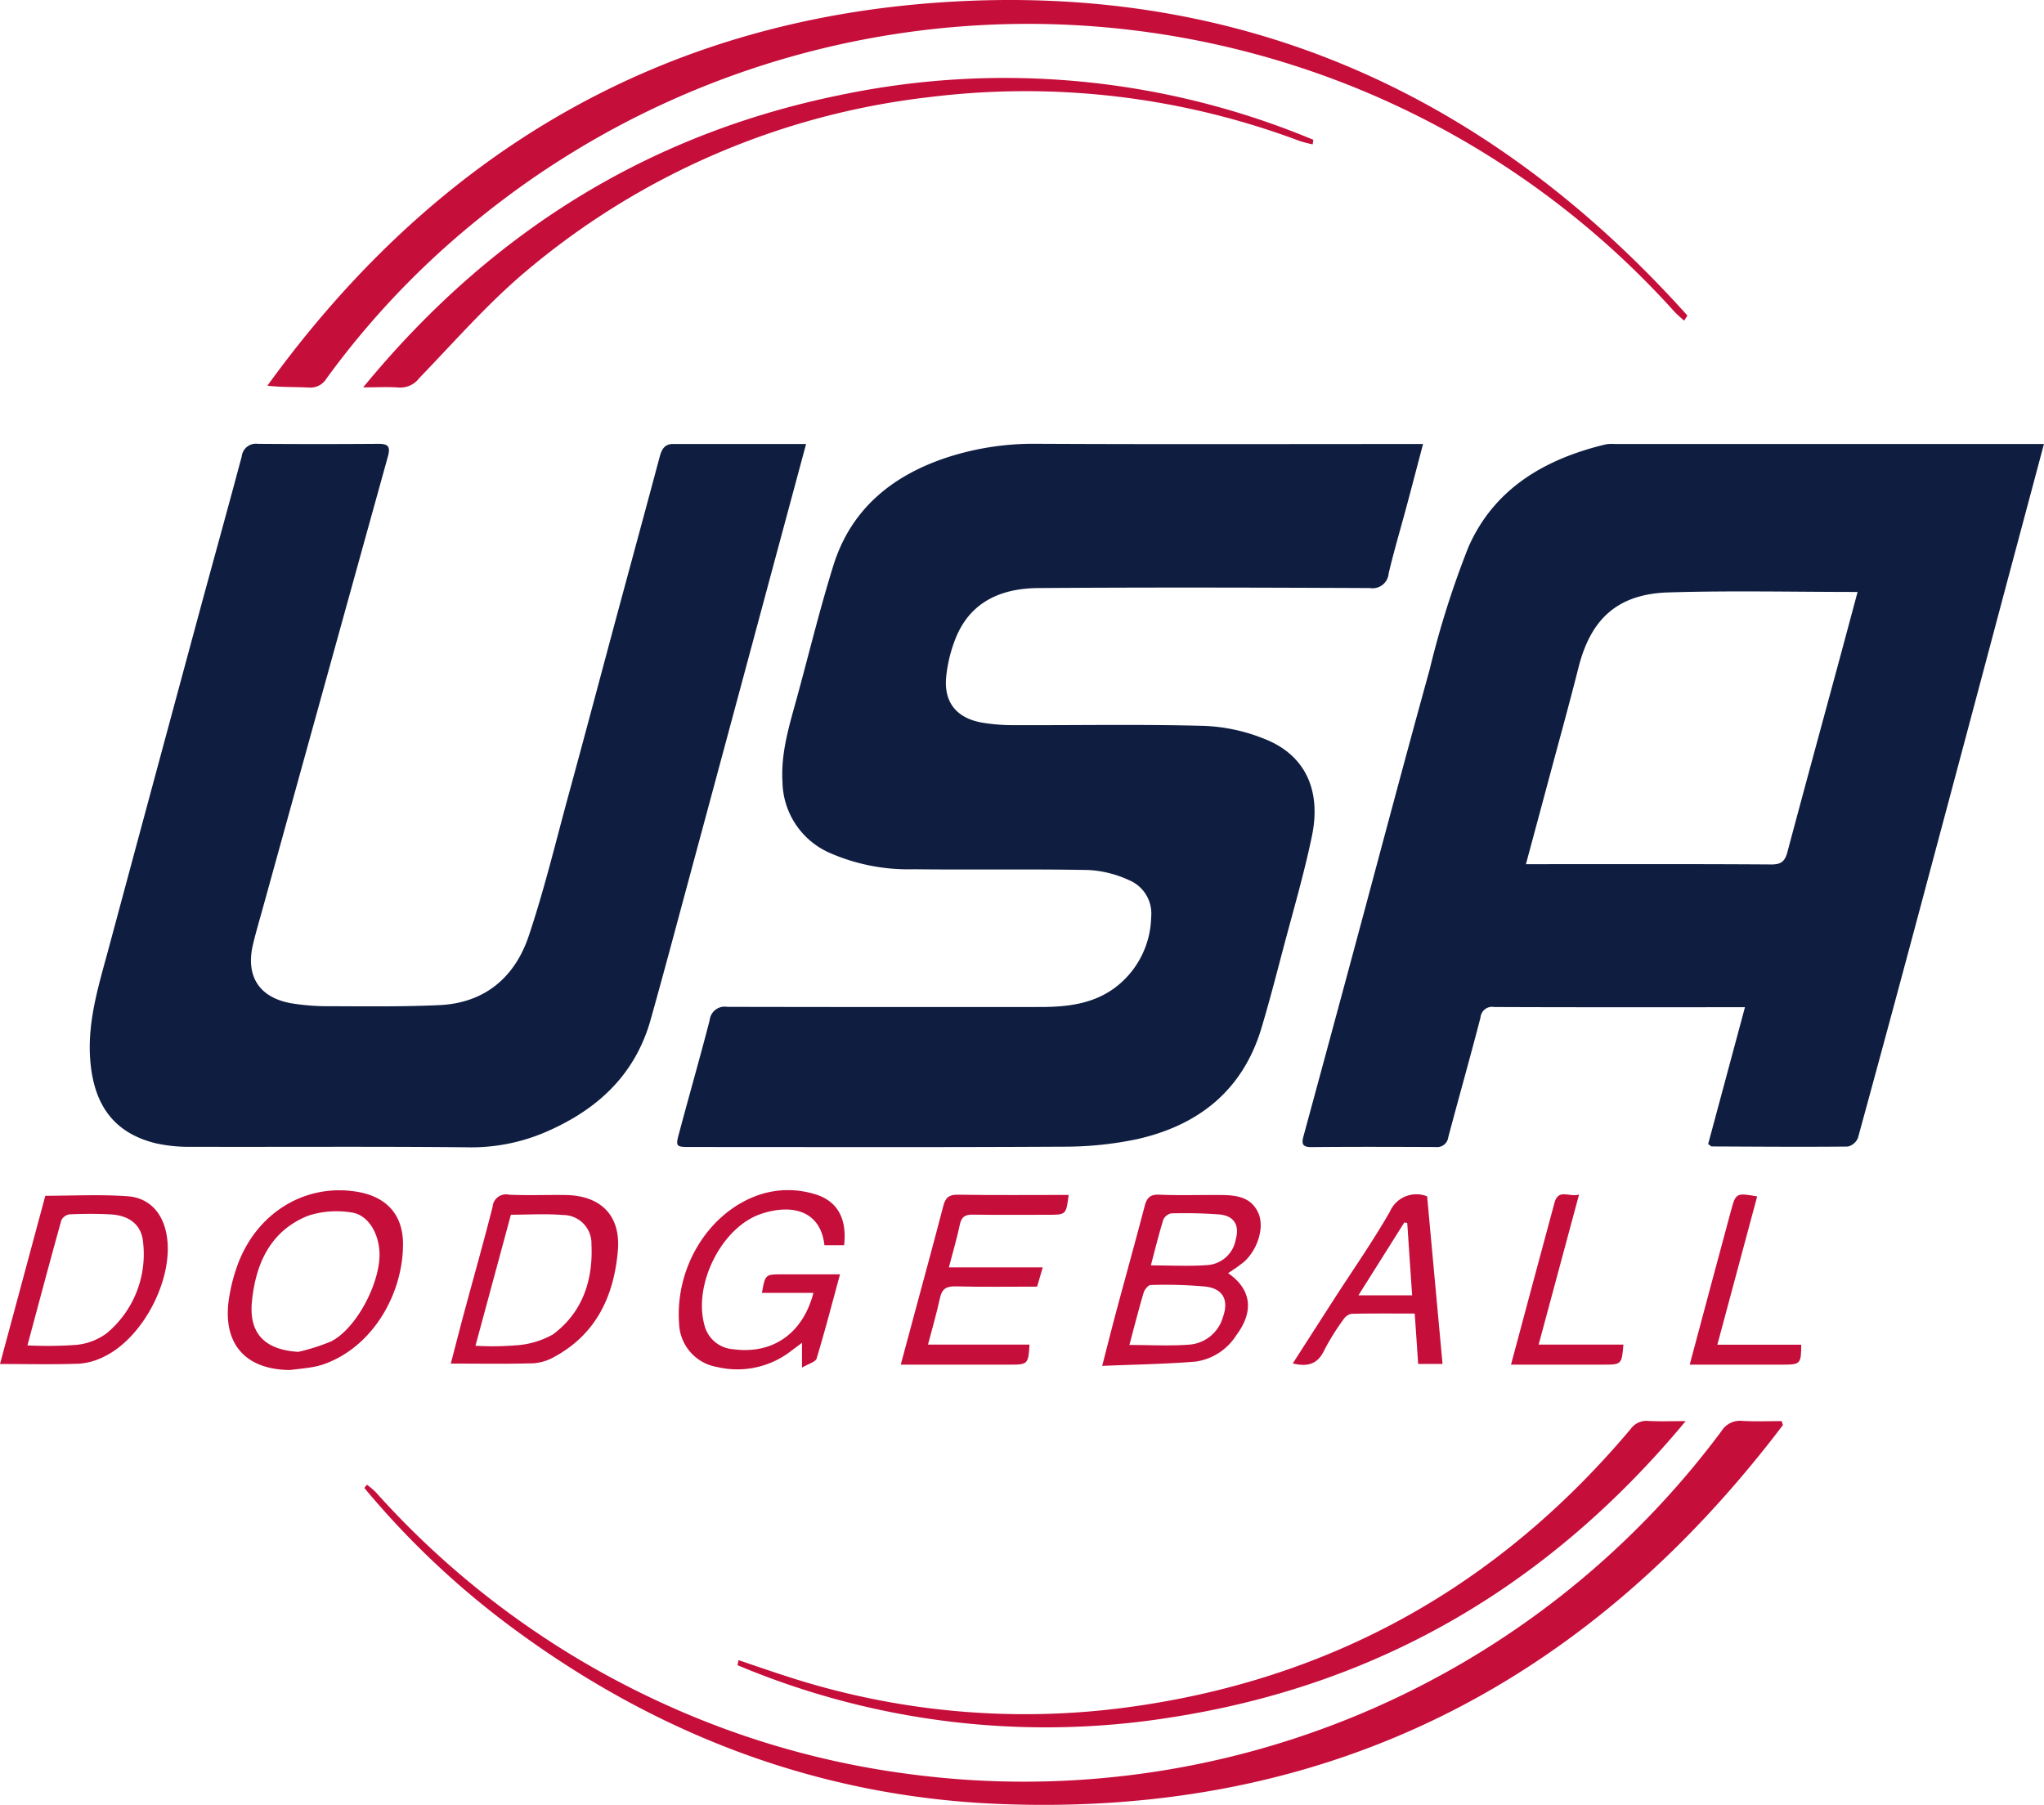 <svg xmlns="http://www.w3.org/2000/svg" width="212.422" height="187.598" viewBox="0 0 212.422 187.598">
  <g id="usa_logo-color" transform="translate(-1047.528 -302.899)">
    <path id="Path_40" data-name="Path 40" d="M1168.44,318.176q-21.865,0-43.729,0a3.823,3.823,0,0,0-.873.042c-6.3,1.508-11.6,4.586-14.271,10.694a94.858,94.858,0,0,0-4.024,12.718c-2.7,9.755-5.284,19.543-7.918,29.315q-2.569,9.534-5.16,19.065c-.2.746-.3,1.26.8,1.248,4.3-.042,8.6-.027,12.905-.009a1.171,1.171,0,0,0,1.311-1.024c1.1-4.145,2.272-8.274,3.347-12.428a1.211,1.211,0,0,1,1.432-1.1c7.936.036,15.872.021,23.8.021h2.254q-1.958,7.282-3.825,14.22c.287.206.321.251.354.251,4.719.021,9.438.057,14.153.012a1.506,1.506,0,0,0,1.067-.921q3.793-13.866,7.492-27.76,3.956-14.786,7.887-29.581c1.3-4.861,2.6-9.721,3.943-14.763Zm-20.492,23.083c-1.74,6.432-3.5,12.86-5.214,19.3-.251.952-.613,1.326-1.679,1.32-8.06-.054-16.12-.03-24.18-.03h-1.324c.813-3.027,1.572-5.833,2.324-8.643,1.054-3.942,2.148-7.876,3.148-11.833,1.278-5.036,4.072-7.61,9.344-7.77,6.5-.2,13.011-.048,19.651-.048C1149.323,336.147,1148.64,338.7,1147.948,341.259Z" transform="translate(90.559 30.871)" fill="#0f1d41"/>
    <path id="Path_41" data-name="Path 41" d="M1099.845,338.178c1.586-3.707,4.806-4.988,8.513-5.012,11.486-.084,22.971-.051,34.457,0a1.679,1.679,0,0,0,1.949-1.538c.568-2.393,1.272-4.749,1.906-7.123.547-2.039,1.078-4.084,1.665-6.311h-1.761c-12.782,0-25.56.039-38.342-.024a29.092,29.092,0,0,0-9.35,1.414c-5.707,1.882-10,5.362-11.833,11.25-1.411,4.531-2.531,9.154-3.785,13.733-.782,2.855-1.674,5.679-1.5,8.709a8.205,8.205,0,0,0,5.015,7.462,20.355,20.355,0,0,0,8.658,1.655c6.054.069,12.111-.036,18.165.079a11.516,11.516,0,0,1,4.178,1.054,3.754,3.754,0,0,1,2.3,3.843,9.429,9.429,0,0,1-3.45,7.093c-2.341,1.906-5.154,2.245-8.03,2.248q-16.285.018-32.575-.015a1.566,1.566,0,0,0-1.825,1.378c-1.009,3.912-2.126,7.794-3.166,11.7-.4,1.474-.347,1.489,1.211,1.489,12.866,0,25.729.039,38.592-.033a36.982,36.982,0,0,0,7.682-.761c6.44-1.423,11.081-5.06,13.03-11.592.8-2.673,1.5-5.374,2.211-8.075,1.039-3.945,2.2-7.87,3.027-11.86.991-4.758-.707-8.365-4.755-10.024a18.61,18.61,0,0,0-6.4-1.426c-6.637-.181-13.28-.054-19.92-.075a19.555,19.555,0,0,1-3.114-.248c-2.752-.453-4.121-2.142-3.807-4.894A14.828,14.828,0,0,1,1099.845,338.178Z" transform="translate(47.082 30.856)" fill="#0f1d41"/>
    <path id="Path_42" data-name="Path 42" d="M1097.822,389.771c5.426-2.3,9.441-5.921,11.081-11.761,1.239-4.414,2.42-8.842,3.613-13.268q4.608-17.084,9.2-34.167c1.094-4.057,2.187-8.117,3.338-12.392-4.743,0-9.29,0-13.836,0-.888,0-1.178.586-1.38,1.338-1.462,5.474-2.954,10.939-4.429,16.41-1.7,6.317-3.374,12.64-5.1,18.95-1.311,4.824-2.489,9.7-4.075,14.431-1.444,4.3-4.568,6.975-9.271,7.193-3.794.178-7.6.124-11.4.115a23.466,23.466,0,0,1-3.991-.3c-3.341-.586-4.773-2.8-4.006-6.084.305-1.3.689-2.574,1.042-3.861q6.48-23.432,12.978-46.864c.293-1.051.058-1.35-.991-1.344q-6.262.046-12.531,0a1.476,1.476,0,0,0-1.658,1.3c-1.514,5.676-3.091,11.338-4.625,17.008q-4.65,17.2-9.278,34.4c-1,3.7-2.139,7.362-1.846,11.292.356,4.767,2.508,7.652,6.839,8.707a16,16,0,0,0,3.725.359c9.522.027,19.047-.045,28.57.051A19.6,19.6,0,0,0,1097.822,389.771Z" transform="translate(6.246 30.864)" fill="#0f1d41"/>
    <path id="Path_43" data-name="Path 43" d="M1062.867,342.247a87.163,87.163,0,0,1,15.944-16.709,90.558,90.558,0,0,1,91.393-13.356,90.387,90.387,0,0,1,32.748,23.11,13.577,13.577,0,0,0,1.018.934l.333-.532c-20.993-23.4-47.139-34.94-78.7-32.466-29.062,2.281-51.846,16.22-68.875,39.759,1.474.175,2.882.121,4.284.193A1.948,1.948,0,0,0,1062.867,342.247Z" transform="translate(18.587 0)" fill="#c60e3b"/>
    <path id="Path_44" data-name="Path 44" d="M1203.278,351.791a2.267,2.267,0,0,0-2.175,1.057,90.317,90.317,0,0,1-84.158,35.684,88.785,88.785,0,0,1-25.986-7.441,90.427,90.427,0,0,1-29.708-21.89,9.111,9.111,0,0,0-.915-.779l-.275.335a88.157,88.157,0,0,0,15.854,14.884c14.891,10.912,31.551,17.192,50,17.96,34.189,1.42,61.123-12.41,81.575-39.378l-.133-.411C1206,351.812,1204.635,351.867,1203.278,351.791Z" transform="translate(25.329 98.796)" fill="#c60e3b"/>
    <path id="Path_45" data-name="Path 45" d="M1157.354,312.133a13.039,13.039,0,0,0,1.342.347l.07-.474a83.209,83.209,0,0,0-48.656-4.758c-20.256,4.015-36.8,14.289-50.088,30.491,1.471,0,2.592-.067,3.7.018a2.457,2.457,0,0,0,2.121-.976c3.619-3.74,7.063-7.706,11.03-11.051a78.817,78.817,0,0,1,41.964-18.156A81.03,81.03,0,0,1,1157.354,312.133Z" transform="translate(25.25 5.423)" fill="#c60e3b"/>
    <path id="Path_46" data-name="Path 46" d="M1077.926,378.309c-1.649-.529-3.283-1.1-4.924-1.655l-.1.526a82.567,82.567,0,0,0,45.118,5.414c21.609-3.362,39.279-13.77,53.416-30.784-1.489,0-2.695.045-3.891-.018a2,2,0,0,0-1.812.819c-13.74,16.343-31.137,26.1-52.342,28.95A79.829,79.829,0,0,1,1077.926,378.309Z" transform="translate(51.276 98.799)" fill="#c60e3b"/>
    <path id="Path_47" data-name="Path 47" d="M1101.673,345.911c-.788-1.752-2.417-1.861-4.042-1.873-2.088-.015-4.179.057-6.262-.033-.967-.039-1.29.35-1.51,1.19-.949,3.631-1.958,7.244-2.93,10.869-.483,1.8-.937,3.616-1.484,5.737,3.377-.145,6.577-.184,9.757-.453a6.007,6.007,0,0,0,4.184-2.737c1.864-2.486,1.568-4.776-.858-6.45a19.244,19.244,0,0,0,1.619-1.142C1101.6,349.751,1102.338,347.385,1101.673,345.911Zm-3.686,10.836a3.942,3.942,0,0,1-3.471,2.843c-2.018.157-4.06.036-6.244.036.513-1.918.963-3.689,1.483-5.438.094-.32.474-.791.728-.794a44.2,44.2,0,0,1,5.731.169C1098.044,353.787,1098.621,355.013,1097.987,356.747Zm1.329-8.042a3.206,3.206,0,0,1-2.843,2.61c-1.93.154-3.882.039-5.969.039.432-1.632.816-3.2,1.29-4.74a1.155,1.155,0,0,1,.828-.665,49,49,0,0,1,4.985.109C1099.175,346.2,1099.745,347.189,1099.316,348.705Z" transform="translate(76.627 83.068)" fill="#c60e3b"/>
    <path id="Path_48" data-name="Path 48" d="M1079.476,346.3c3.2-1.051,6.142-.314,6.541,3.272h2.048c.314-2.843-.74-4.673-3.154-5.341a9.48,9.48,0,0,0-5.915.184c-5.1,1.879-8.5,7.5-8.083,13.286a4.737,4.737,0,0,0,3.957,4.529,9.115,9.115,0,0,0,7.595-1.6l1.22-.915v2.58c.692-.411,1.411-.586,1.52-.949.864-2.855,1.614-5.743,2.432-8.746h-6.018c-1.749,0-1.749,0-2.1,1.927h5.353c-1.1,4.241-4.263,6.408-8.329,5.855a3.307,3.307,0,0,1-3.015-2.589C1072.4,353.588,1075.355,347.655,1079.476,346.3Z" transform="translate(47.189 82.756)" fill="#c60e3b"/>
    <path id="Path_49" data-name="Path 49" d="M1068.87,344.018c-5.483-.943-10.61,2.214-12.558,7.785a18.171,18.171,0,0,0-.837,3.383c-.668,4.616,1.707,7.311,6.362,7.347.785-.1,1.574-.172,2.351-.308a7.433,7.433,0,0,0,1.438-.4c5.072-1.964,7.972-7.5,7.948-12.413C1073.562,346.368,1071.84,344.531,1068.87,344.018ZM1066.1,359.56a21.1,21.1,0,0,1-3.4,1.085c-3.474-.211-5.166-1.885-4.824-5.269.4-3.927,1.931-7.329,5.858-8.888a9.588,9.588,0,0,1,4.386-.345c1.667.181,2.788,1.858,2.988,3.852C1071.423,353.083,1068.837,358.168,1066.1,359.56Z" transform="translate(15.837 82.765)" fill="#c60e3b"/>
    <path id="Path_50" data-name="Path 50" d="M1074.962,344.041c-1.961-.03-3.924.057-5.879-.033a1.392,1.392,0,0,0-1.7,1.257c-.9,3.553-1.9,7.075-2.855,10.613-.508,1.879-.988,3.764-1.489,5.685,2.946,0,5.773.051,8.594-.033a5.163,5.163,0,0,0,2.242-.71c4.323-2.378,6.127-6.347,6.525-11C1080.711,346.164,1078.626,344.095,1074.962,344.041Zm-1.3,14.485a8.989,8.989,0,0,1-3.979,1.145,29.711,29.711,0,0,1-4.081.039l3.682-13.622c1.852,0,3.649-.121,5.425.033a2.946,2.946,0,0,1,2.946,3.03C1077.838,352.886,1076.735,356.242,1073.657,358.526Z" transform="translate(31.339 83.068)" fill="#c60e3b"/>
    <path id="Path_51" data-name="Path 51" d="M1060.772,344.126c-2.812-.2-5.649-.049-8.534-.049-1.562,5.8-3.118,11.582-4.71,17.488,2.882,0,5.547.063,8.205-.033a6.816,6.816,0,0,0,2.619-.737c4.009-1.942,7.133-7.9,6.54-12.341C1064.569,346,1063.141,344.292,1060.772,344.126Zm-2.157,14.244a6.35,6.35,0,0,1-3.184,1.208,41.785,41.785,0,0,1-5.051.051c1.193-4.444,2.335-8.74,3.529-13.023a1.154,1.154,0,0,1,.876-.6c1.413-.057,2.836-.072,4.248.009,2,.112,3.259,1.139,3.377,3.012A10.688,10.688,0,0,1,1058.615,358.37Z" transform="translate(0 83.109)" fill="#c60e3b"/>
    <path id="Path_52" data-name="Path 52" d="M1086.037,346.077c2.589.042,5.175.015,7.764.015,1.9,0,1.9,0,2.161-2.063-3.849,0-7.683.036-11.516-.024-.945-.015-1.293.326-1.517,1.19-.979,3.791-2.018,7.567-3.036,11.35-.447,1.664-.894,3.329-1.378,5.124h11.428c1.758,0,1.84-.085,1.952-2.082h-10.549c.444-1.7.9-3.256,1.242-4.839.205-.949.655-1.239,1.628-1.215,2.825.073,5.655.027,8.471.027.205-.707.374-1.284.583-2h-9.755c.408-1.562.834-3,1.142-4.456C1084.832,346.273,1085.24,346.061,1086.037,346.077Z" transform="translate(62.624 83.071)" fill="#c60e3b"/>
    <path id="Path_53" data-name="Path 53" d="M1102.094,345.764c-1.779,3.106-3.839,6.048-5.779,9.063-1.432,2.224-2.858,4.447-4.314,6.716,1.571.384,2.6.063,3.278-1.38a23.788,23.788,0,0,1,1.981-3.178,1.331,1.331,0,0,1,.834-.6c2.16-.048,4.32-.027,6.58-.027.127,1.822.242,3.51.359,5.241h2.532c-.541-5.873-1.076-11.664-1.6-17.422A3,3,0,0,0,1102.094,345.764Zm-3.269,8.7c1.625-2.58,3.2-5.081,4.773-7.58l.3.07c.166,2.474.332,4.948.508,7.51Z" transform="translate(89.878 83.07)" fill="#c60e3b"/>
    <path id="Path_54" data-name="Path 54" d="M1104.03,344.861c-1.5,5.54-2.978,11.087-4.522,16.836h9.643c1.834,0,1.873-.039,2.039-2.081h-8.809c1.411-5.244,2.779-10.326,4.2-15.6C1105.589,344.335,1104.438,343.348,1104.03,344.861Z" transform="translate(105.05 83.042)" fill="#c60e3b"/>
    <path id="Path_55" data-name="Path 55" d="M1112.668,344.194c-2.166-.378-2.221-.365-2.719,1.477-1.423,5.262-2.828,10.531-4.292,16.008h9.733c1.764,0,1.852-.094,1.855-2.072h-8.715C1109.931,354.387,1111.3,349.293,1112.668,344.194Z" transform="translate(117.474 83.059)" fill="#c60e3b"/>
  </g>
</svg>
